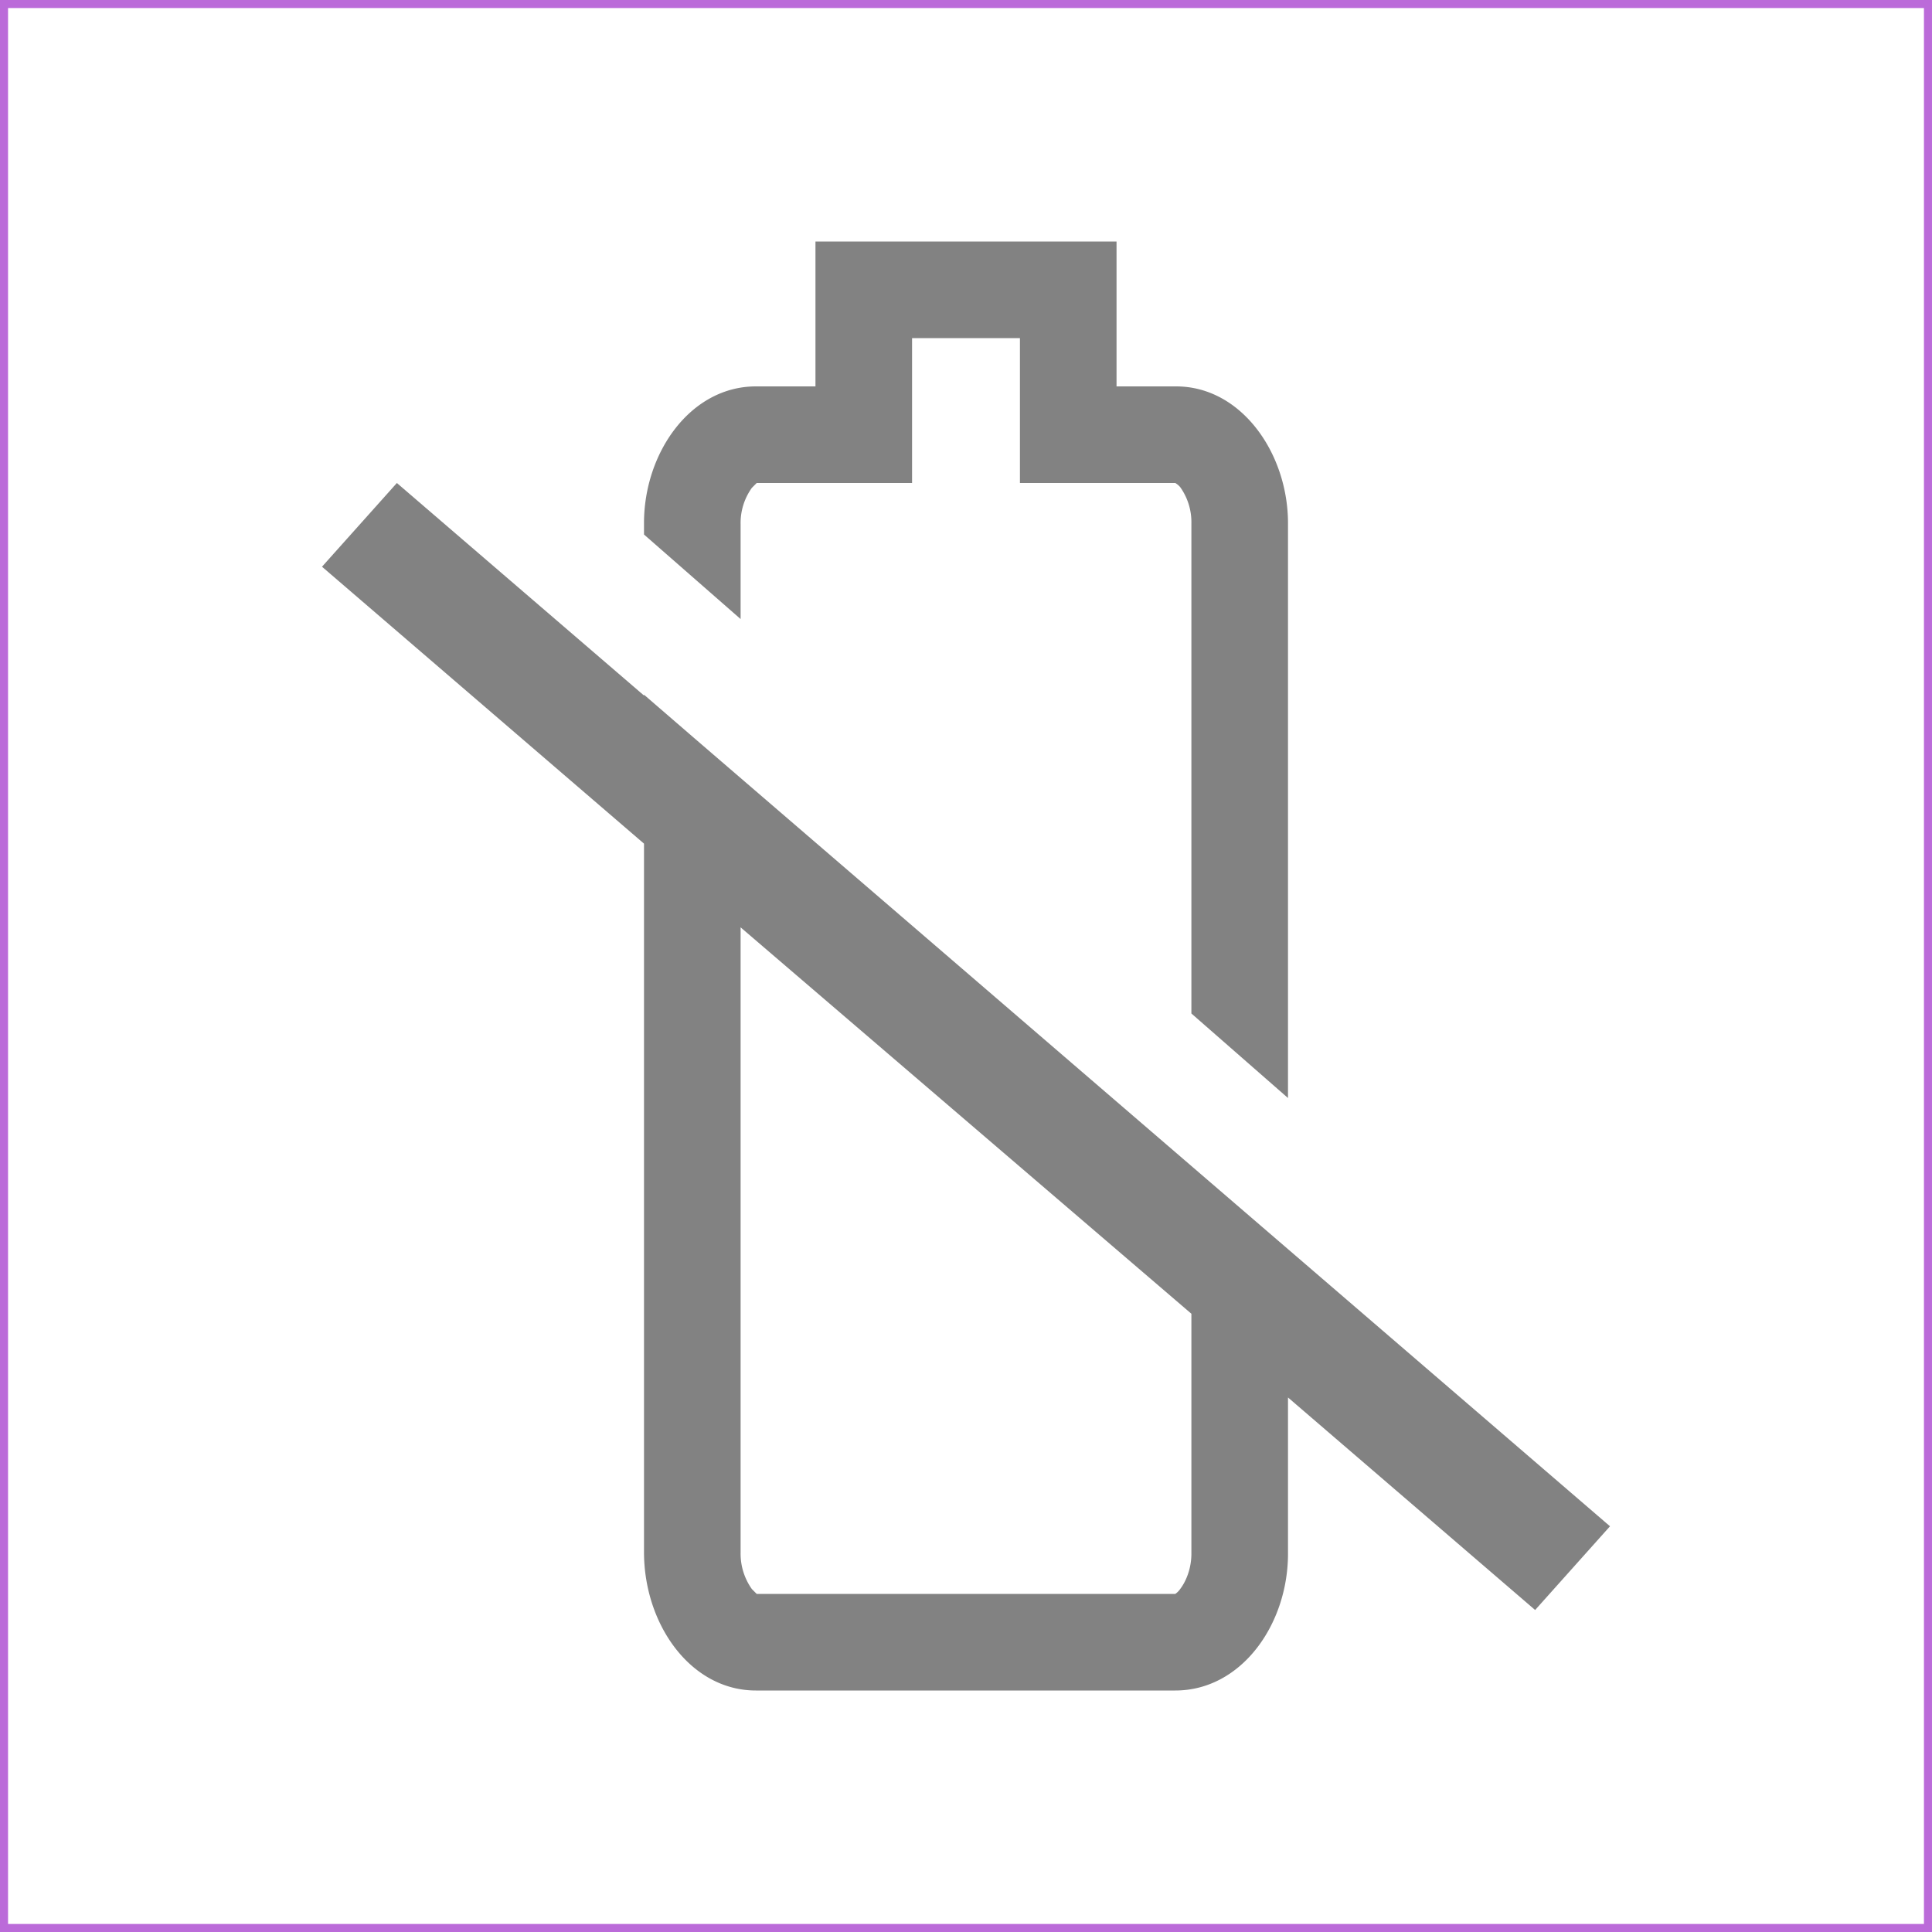 <svg xmlns="http://www.w3.org/2000/svg" fill="none" viewBox="0 0 24 24"><defs/><path fill="#828282" d="M12.67 6V4.2h-1.34V6H9.4l-.06.06a.75.75 0 00-.14.45v1.18L8 6.64V6.5c0-.88.58-1.7 1.39-1.7h.74V3h3.74v1.8h.74c.81 0 1.39.83 1.39 1.7v7.14l-1.2-1.05V6.5a.75.75 0 00-.14-.45.25.25 0 00-.06-.05h-1.93z"/><path fill="#828282" fill-rule="evenodd" d="M8 8.64L4.93 6 4 7.04l4 3.44v8.8c0 .9.58 1.72 1.39 1.72h5.21c.82 0 1.4-.82 1.4-1.7v-1.94L19.07 20l.93-1.04L8.66 9.2 8 8.63zm6.8 7.69v2.97c0 .19-.07.35-.14.44a.23.23 0 01-.06.06H9.4l-.06-.06a.76.76 0 01-.14-.45v-7.77l5.6 4.8z" clip-rule="evenodd"/><path stroke="#BB6BD9" stroke-width=".1" d="M.05.05h23.9v23.9H.05z"/></svg>